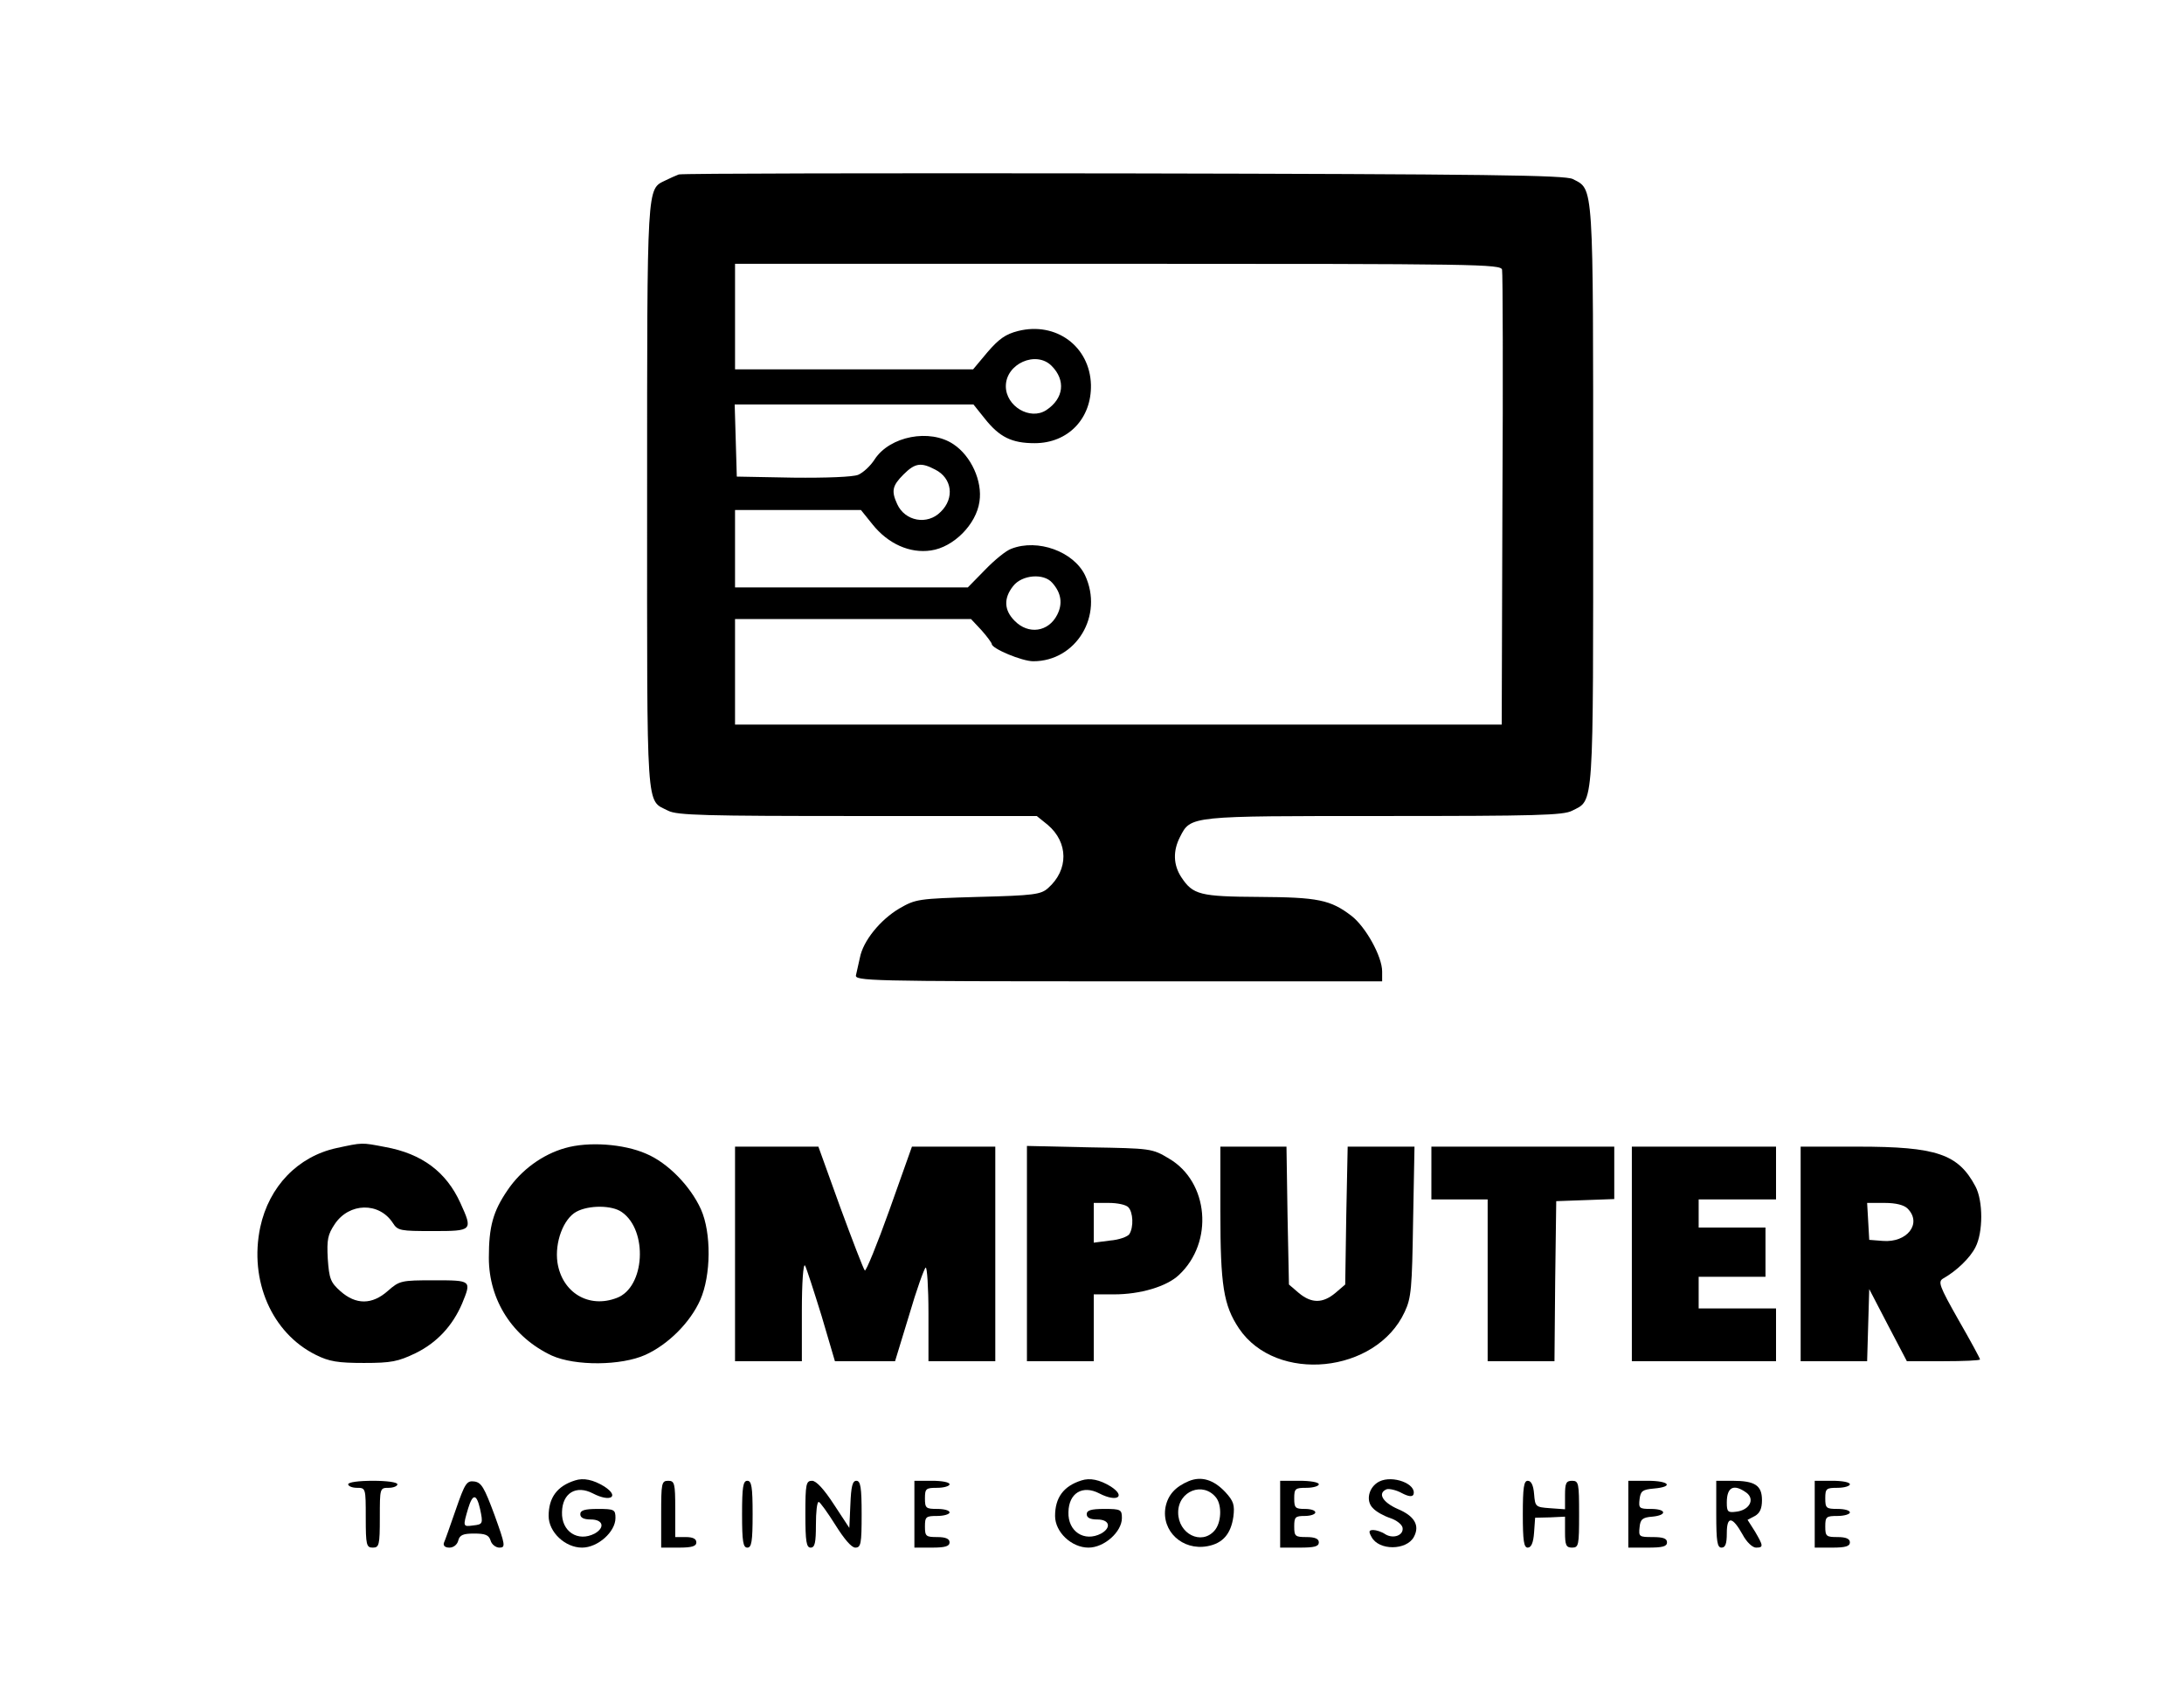 <?xml version="1.0" standalone="no"?>
<!DOCTYPE svg PUBLIC "-//W3C//DTD SVG 20010904//EN"
 "http://www.w3.org/TR/2001/REC-SVG-20010904/DTD/svg10.dtd">
<svg version="1.0" xmlns="http://www.w3.org/2000/svg"
 width="621pt" height="478pt" viewBox="0 0 621 478"
 preserveAspectRatio="xMidYMid meet">

<g transform="translate(0,478) scale(0.1,-0.1)"
fill="#000000" stroke="none">
<path d="M1930 4284 c-8 -3 -26 -11 -38 -17 -53 -26 -52 -1 -52 -899 0 -916
-4 -860 60 -893 25 -13 106 -15 539 -15 l509 0 31 -25 c59 -50 60 -128 1 -180
-20 -18 -40 -21 -199 -25 -171 -5 -177 -6 -224 -33 -54 -32 -103 -92 -112
-140 -4 -18 -9 -40 -11 -49 -5 -17 35 -18 745 -18 l751 0 0 28 c0 43 -47 127
-87 158 -60 46 -96 53 -263 54 -168 1 -188 6 -221 56 -23 35 -24 75 -4 114 31
61 25 60 580 60 433 0 510 2 535 15 63 32 60 -6 60 895 0 900 2 870 -58 901
-22 11 -238 14 -1277 16 -687 1 -1257 0 -1265 -3z m2341 -271 c2 -10 3 -305 1
-655 l-2 -638 -1090 0 -1090 0 0 150 0 150 336 0 335 0 30 -32 c16 -18 29 -36
29 -39 0 -13 86 -49 118 -49 122 0 201 130 147 245 -33 67 -134 104 -209 75
-15 -5 -48 -32 -75 -60 l-49 -50 -331 0 -331 0 0 110 0 110 179 0 179 0 33
-41 c44 -55 106 -83 166 -74 64 9 129 74 138 139 9 58 -24 130 -74 163 -67 45
-181 23 -224 -43 -12 -19 -33 -38 -47 -44 -15 -6 -89 -9 -185 -8 l-160 3 -3
103 -3 102 340 0 339 0 32 -40 c42 -53 77 -70 142 -70 95 0 162 70 160 166 -3
109 -99 180 -207 153 -36 -9 -55 -23 -87 -60 l-41 -49 -339 0 -338 0 0 150 0
150 1089 0 c1029 0 1089 -1 1092 -17z m-1281 -273 c41 -41 35 -93 -15 -126
-46 -30 -115 11 -115 68 0 64 86 102 130 58z m-331 -295 c48 -24 56 -81 16
-120 -38 -39 -102 -27 -124 22 -17 37 -14 52 18 84 33 33 50 35 90 14z m333
-322 c26 -29 30 -60 14 -91 -25 -49 -82 -57 -121 -17 -30 30 -32 64 -4 99 25
32 87 37 111 9z"/>
<path d="M957 1516 c-110 -24 -192 -109 -217 -225 -32 -152 33 -301 158 -363
38 -19 63 -23 137 -23 78 0 97 4 147 28 61 30 105 78 132 141 27 66 27 66 -80
66 -93 0 -98 -1 -131 -30 -45 -40 -91 -40 -135 -1 -28 25 -32 35 -36 92 -3 55
0 69 20 99 41 61 126 63 165 3 14 -22 21 -23 114 -23 113 0 114 1 78 80 -40
88 -109 140 -214 159 -68 13 -63 13 -138 -3z"/>
<path d="M1607 1516 c-64 -18 -125 -62 -164 -120 -41 -60 -53 -103 -53 -192 0
-121 68 -226 179 -278 67 -30 197 -29 266 2 66 30 128 93 156 156 31 70 32
191 2 258 -30 66 -94 132 -156 158 -64 28 -164 35 -230 16z m161 -182 c75 -52
66 -214 -14 -244 -80 -31 -156 15 -169 101 -8 57 17 124 54 144 35 19 101 19
129 -1z"/>
<path d="M2090 1215 l0 -305 95 0 95 0 0 143 c0 80 4 136 9 129 4 -7 25 -72
47 -143 l38 -129 86 0 85 0 40 131 c21 72 43 133 47 135 4 3 8 -56 8 -130 l0
-136 95 0 95 0 0 305 0 305 -119 0 -118 0 -64 -180 c-35 -98 -67 -176 -70
-172 -4 4 -35 85 -70 180 l-62 172 -119 0 -118 0 0 -305z"/>
<path d="M2920 1216 l0 -306 95 0 95 0 0 95 0 95 58 0 c74 0 149 22 184 55
100 93 85 265 -28 331 -48 29 -52 29 -226 32 l-178 4 0 -306z m288 132 c14
-14 16 -57 3 -77 -5 -7 -29 -16 -55 -18 l-46 -6 0 57 0 56 43 0 c24 0 48 -5
55 -12z"/>
<path d="M3470 1335 c0 -210 9 -266 53 -332 106 -157 390 -128 471 47 19 40
21 68 24 258 l4 212 -95 0 -95 0 -4 -196 -3 -196 -28 -24 c-36 -30 -68 -30
-104 0 l-28 24 -4 196 -3 196 -94 0 -94 0 0 -185z"/>
<path d="M4070 1445 l0 -75 80 0 80 0 0 -230 0 -230 95 0 95 0 2 228 3 227 83
3 82 3 0 74 0 75 -260 0 -260 0 0 -75z"/>
<path d="M4640 1215 l0 -305 205 0 205 0 0 75 0 75 -110 0 -110 0 0 45 0 45
95 0 95 0 0 70 0 70 -95 0 -95 0 0 40 0 40 110 0 110 0 0 75 0 75 -205 0 -205
0 0 -305z"/>
<path d="M5120 1215 l0 -305 95 0 94 0 3 103 3 102 53 -102 54 -103 104 0 c57
0 104 2 104 5 0 3 -27 53 -61 112 -55 97 -59 109 -44 118 39 22 77 59 92 89
22 42 22 132 0 173 -49 92 -110 113 -334 113 l-163 0 0 -305z m304 129 c42
-42 -1 -98 -71 -92 l-38 3 -3 53 -3 52 50 0 c32 0 55 -6 65 -16z"/>
<path d="M1635 571 c-51 -16 -75 -49 -75 -101 0 -46 47 -90 95 -90 45 0 95 45
95 84 0 24 -3 26 -50 26 -38 0 -50 -4 -50 -15 0 -10 10 -15 30 -15 35 0 41
-23 11 -40 -48 -25 -95 6 -93 61 1 54 40 78 88 53 50 -26 77 -9 32 20 -31 19
-59 25 -83 17z"/>
<path d="M3075 571 c-51 -16 -75 -49 -75 -101 0 -46 47 -90 95 -90 45 0 95 45
95 84 0 24 -3 26 -50 26 -38 0 -50 -4 -50 -15 0 -10 10 -15 30 -15 35 0 41
-23 11 -40 -48 -25 -95 6 -93 61 1 54 40 78 88 53 50 -26 77 -9 32 20 -31 19
-59 25 -83 17z"/>
<path d="M3380 569 c-38 -16 -59 -39 -66 -74 -12 -68 48 -124 119 -111 44 8
67 35 74 84 4 33 1 44 -23 70 -33 35 -68 46 -104 31z m78 -47 c17 -22 15 -72
-5 -94 -37 -42 -103 -9 -103 52 0 61 71 89 108 42z"/>
<path d="M3922 568 c-30 -15 -40 -55 -18 -76 9 -10 31 -22 49 -28 18 -6 33
-18 35 -27 4 -22 -26 -33 -49 -19 -10 7 -26 12 -34 12 -13 0 -14 -4 -5 -20 21
-39 99 -38 120 0 18 33 2 60 -46 80 -43 19 -58 45 -31 56 7 2 27 -2 43 -11 19
-10 30 -11 33 -4 10 30 -59 56 -97 37z"/>
<path d="M990 560 c0 -5 11 -10 25 -10 25 0 25 -1 25 -85 0 -78 2 -85 20 -85
18 0 20 7 20 85 0 84 0 85 25 85 14 0 25 5 25 10 0 6 -30 10 -70 10 -40 0 -70
-4 -70 -10z"/>
<path d="M1296 488 c-16 -46 -31 -89 -34 -95 -2 -8 4 -13 16 -13 11 0 22 8 25
20 4 16 14 20 45 20 32 0 42 -4 47 -20 3 -11 15 -20 25 -20 18 0 17 7 -14 93
-29 78 -37 92 -57 95 -22 3 -27 -5 -53 -80z m69 2 c9 -42 8 -44 -20 -47 -29
-4 -29 -3 -14 48 13 43 24 43 34 -1z"/>
<path d="M1880 475 l0 -95 50 0 c38 0 50 4 50 15 0 10 -10 15 -30 15 l-30 0 0
80 c0 73 -2 80 -20 80 -19 0 -20 -7 -20 -95z"/>
<path d="M2110 475 c0 -78 3 -95 15 -95 12 0 15 17 15 95 0 78 -3 95 -15 95
-12 0 -15 -17 -15 -95z"/>
<path d="M2290 475 c0 -78 3 -95 15 -95 12 0 15 14 15 65 0 36 3 65 8 65 4 -1
25 -30 47 -65 25 -40 46 -65 57 -65 16 0 18 11 18 95 0 76 -3 95 -15 95 -11 0
-15 -16 -17 -67 l-3 -67 -44 67 c-28 43 -50 67 -62 67 -17 0 -19 -9 -19 -95z"/>
<path d="M2600 475 l0 -95 50 0 c38 0 50 4 50 15 0 10 -11 15 -35 15 -32 0
-35 2 -35 30 0 28 3 30 35 30 19 0 35 5 35 10 0 6 -16 10 -35 10 -32 0 -35 2
-35 30 0 28 3 30 35 30 19 0 35 5 35 10 0 6 -22 10 -50 10 l-50 0 0 -95z"/>
<path d="M3640 475 l0 -95 55 0 c42 0 55 3 55 15 0 10 -11 15 -35 15 -32 0
-35 2 -35 30 0 27 3 30 30 30 17 0 30 5 30 10 0 6 -13 10 -30 10 -27 0 -30 3
-30 30 0 28 3 30 35 30 19 0 35 5 35 10 0 6 -25 10 -55 10 l-55 0 0 -95z"/>
<path d="M4330 475 c0 -76 3 -95 14 -95 10 0 16 14 18 43 l3 42 43 1 42 2 0
-44 c0 -37 3 -44 20 -44 19 0 20 7 20 95 0 88 -1 95 -20 95 -17 0 -20 -7 -20
-41 l0 -40 -42 3 c-42 3 -43 4 -46 41 -2 24 -8 37 -18 37 -11 0 -14 -19 -14
-95z"/>
<path d="M4630 475 l0 -95 55 0 c42 0 55 3 55 15 0 11 -11 15 -41 15 -38 0
-40 1 -37 28 2 22 8 28 36 30 43 4 41 22 -4 22 -33 0 -35 2 -32 28 3 23 8 27
41 30 57 5 44 22 -18 22 l-55 0 0 -95z"/>
<path d="M4880 475 c0 -78 3 -95 15 -95 11 0 15 11 15 41 0 50 16 48 45 -4 11
-21 28 -37 38 -37 22 0 21 5 -3 46 l-21 33 21 11 c14 8 20 21 20 45 0 42 -20
55 -84 55 l-46 0 0 -95z m86 61 c25 -19 8 -50 -30 -54 -23 -3 -26 0 -26 26 0
45 20 54 56 28z"/>
<path d="M5160 475 l0 -95 50 0 c38 0 50 4 50 15 0 10 -11 15 -35 15 -32 0
-35 2 -35 30 0 28 3 30 35 30 19 0 35 5 35 10 0 6 -16 10 -35 10 -32 0 -35 2
-35 30 0 28 3 30 35 30 19 0 35 5 35 10 0 6 -22 10 -50 10 l-50 0 0 -95z"/>
</g>
</svg>
